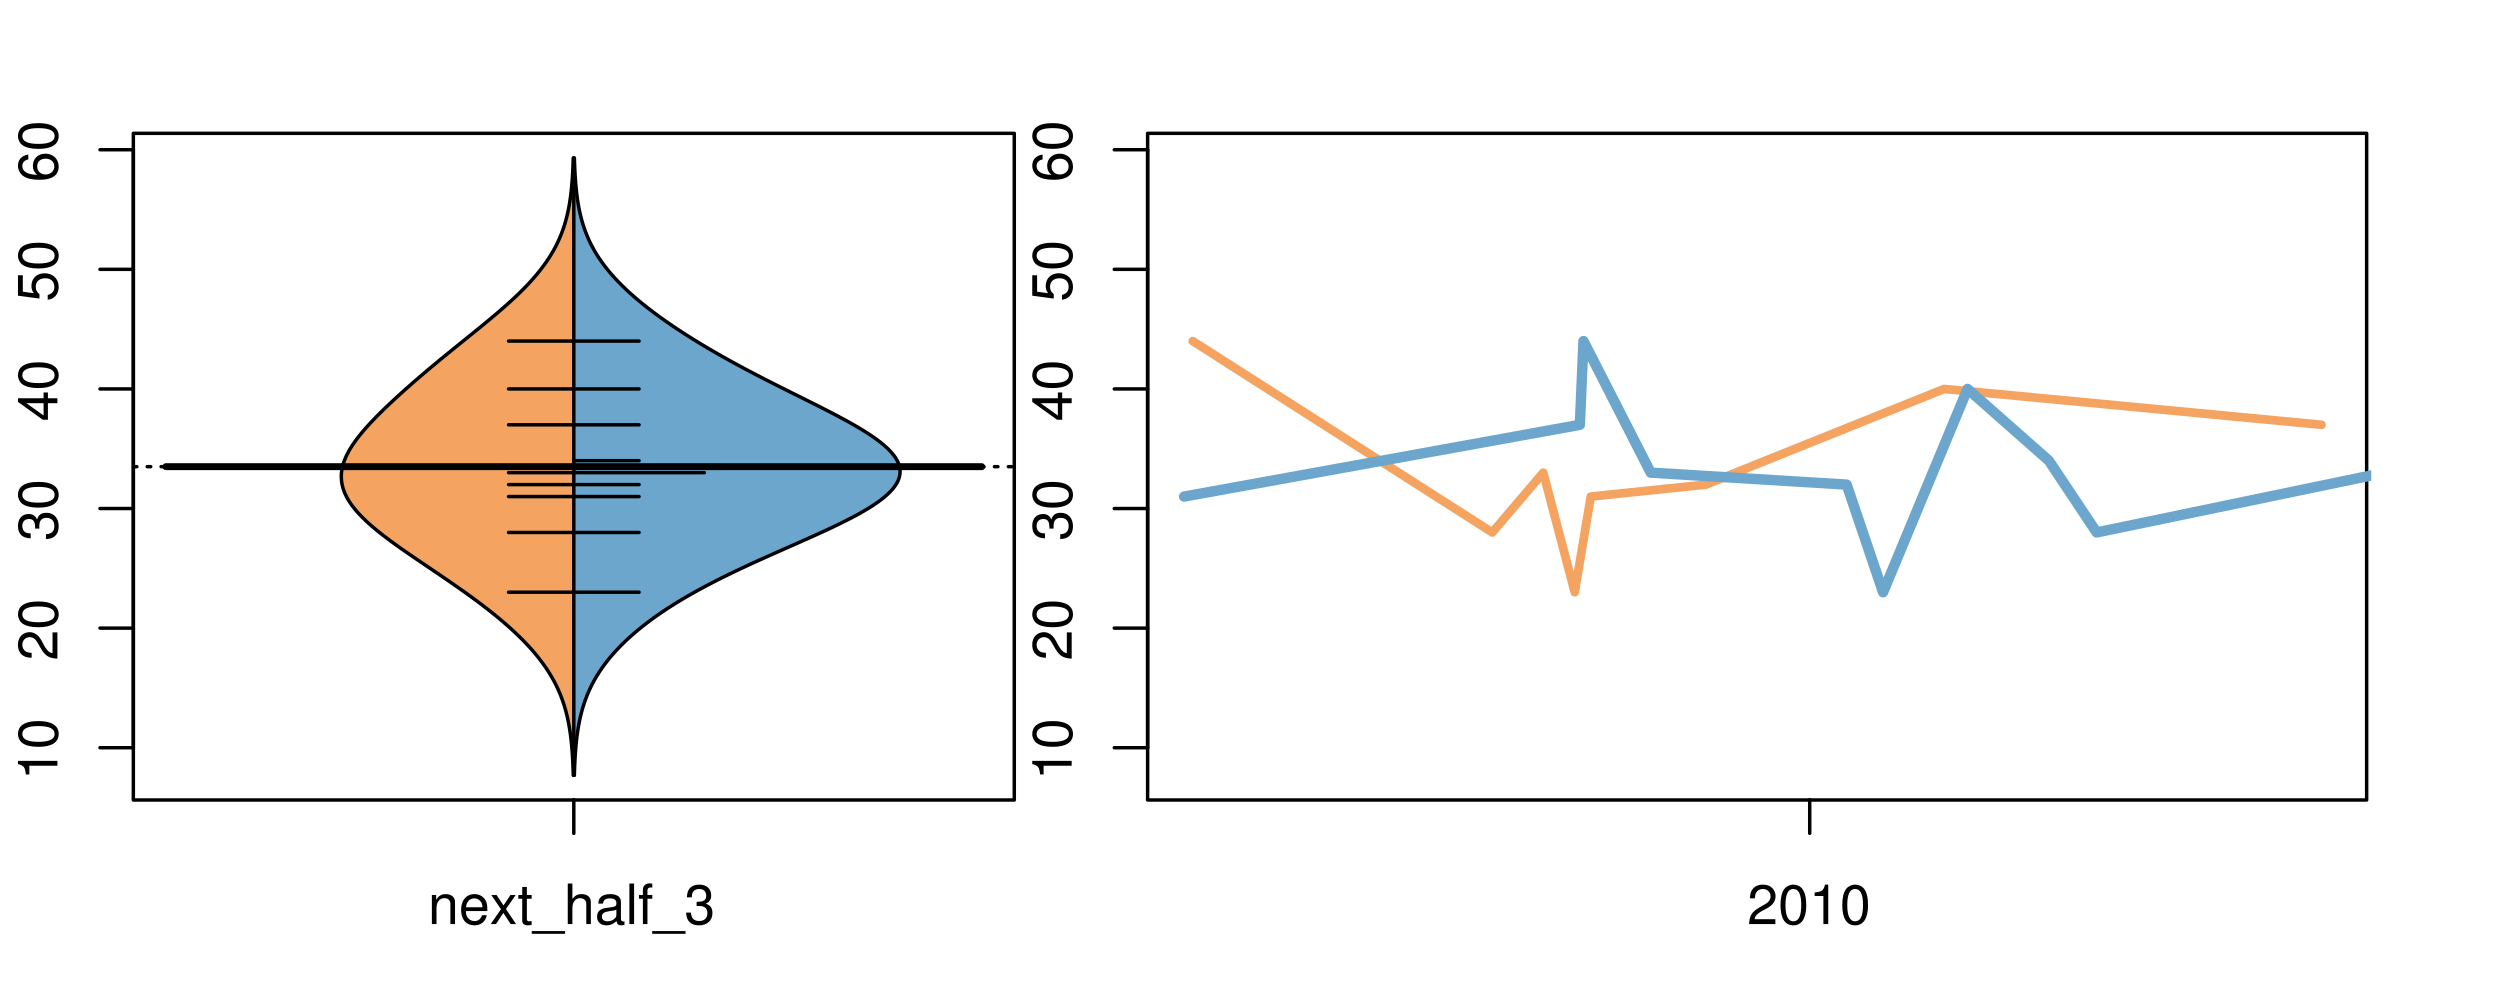 <?xml version="1.0" encoding="UTF-8"?>
<svg xmlns="http://www.w3.org/2000/svg" xmlns:xlink="http://www.w3.org/1999/xlink" width="540pt" height="216pt" viewBox="0 0 540 216" version="1.1">
<defs>
<g>
<symbol overflow="visible" id="glyph0-0">
<path style="stroke:none;" d="M -6.062 -3.109 L 0 -3.109 L 0 -4.156 L -8.516 -4.156 L -8.516 -3.469 C -7.203 -3.094 -7.016 -2.859 -6.812 -1.219 L -6.062 -1.219 Z M -6.062 -3.109 "/>
</symbol>
<symbol overflow="visible" id="glyph0-1">
<path style="stroke:none;" d="M -8.516 -3.297 C -8.516 -2.516 -8.156 -1.781 -7.578 -1.344 C -6.828 -0.797 -5.688 -0.516 -4.109 -0.516 C -1.25 -0.516 0.281 -1.469 0.281 -3.297 C 0.281 -5.094 -1.25 -6.078 -4.047 -6.078 C -5.703 -6.078 -6.797 -5.812 -7.578 -5.25 C -8.172 -4.812 -8.516 -4.109 -8.516 -3.297 Z M -7.578 -3.297 C -7.578 -4.438 -6.422 -5 -4.141 -5 C -1.734 -5 -0.594 -4.453 -0.594 -3.281 C -0.594 -2.156 -1.781 -1.594 -4.109 -1.594 C -6.438 -1.594 -7.578 -2.156 -7.578 -3.297 Z M -7.578 -3.297 "/>
</symbol>
<symbol overflow="visible" id="glyph0-2">
<path style="stroke:none;" d="M -1.047 -6.078 L -1.047 -1.594 C -1.734 -1.703 -2.188 -2.094 -2.797 -3.125 L -3.438 -4.328 C -4.094 -5.516 -4.969 -6.125 -6.016 -6.125 C -6.719 -6.125 -7.375 -5.844 -7.844 -5.344 C -8.297 -4.844 -8.516 -4.219 -8.516 -3.406 C -8.516 -2.328 -8.125 -1.531 -7.406 -1.062 C -6.953 -0.75 -6.422 -0.625 -5.562 -0.594 L -5.562 -1.656 C -6.125 -1.688 -6.484 -1.766 -6.75 -1.906 C -7.266 -2.188 -7.578 -2.734 -7.578 -3.375 C -7.578 -4.328 -6.906 -5.047 -5.984 -5.047 C -5.312 -5.047 -4.734 -4.656 -4.312 -3.906 L -3.688 -2.797 C -2.672 -1.016 -1.875 -0.5 0 -0.406 L 0 -6.078 Z M -1.047 -6.078 "/>
</symbol>
<symbol overflow="visible" id="glyph0-3">
<path style="stroke:none;" d="M -3.906 -2.656 L -3.906 -3.234 C -3.906 -4.391 -3.391 -4.984 -2.359 -4.984 C -1.297 -4.984 -0.656 -4.328 -0.656 -3.234 C -0.656 -2.078 -1.234 -1.516 -2.469 -1.438 L -2.469 -0.391 C -1.781 -0.438 -1.344 -0.547 -0.953 -0.75 C -0.141 -1.188 0.281 -2.031 0.281 -3.188 C 0.281 -4.938 -0.766 -6.078 -2.375 -6.078 C -3.453 -6.078 -4.062 -5.656 -4.406 -4.625 C -4.719 -5.422 -5.312 -5.812 -6.172 -5.812 C -7.625 -5.812 -8.516 -4.844 -8.516 -3.234 C -8.516 -1.516 -7.578 -0.594 -5.766 -0.562 L -5.766 -1.625 C -6.281 -1.625 -6.562 -1.688 -6.828 -1.812 C -7.297 -2.047 -7.578 -2.578 -7.578 -3.234 C -7.578 -4.172 -7.031 -4.734 -6.125 -4.734 C -5.531 -4.734 -5.172 -4.531 -4.984 -4.062 C -4.859 -3.766 -4.812 -3.391 -4.797 -2.656 Z M -3.906 -2.656 "/>
</symbol>
<symbol overflow="visible" id="glyph0-4">
<path style="stroke:none;" d="M -2.047 -3.922 L 0 -3.922 L 0 -4.984 L -2.047 -4.984 L -2.047 -6.234 L -2.984 -6.234 L -2.984 -4.984 L -8.516 -4.984 L -8.516 -4.203 L -3.156 -0.344 L -2.047 -0.344 Z M -2.984 -3.922 L -2.984 -1.266 L -6.703 -3.922 Z M -2.984 -3.922 "/>
</symbol>
<symbol overflow="visible" id="glyph0-5">
<path style="stroke:none;" d="M -8.516 -5.719 L -8.516 -1.312 L -3.875 -0.688 L -3.875 -1.656 C -4.469 -2.141 -4.672 -2.562 -4.672 -3.219 C -4.672 -4.359 -3.891 -5.078 -2.625 -5.078 C -1.406 -5.078 -0.656 -4.375 -0.656 -3.219 C -0.656 -2.297 -1.125 -1.734 -2.094 -1.469 L -2.094 -0.422 C -1.391 -0.562 -1.062 -0.688 -0.75 -0.938 C -0.094 -1.422 0.281 -2.281 0.281 -3.234 C 0.281 -4.953 -0.969 -6.156 -2.766 -6.156 C -4.453 -6.156 -5.609 -5.047 -5.609 -3.406 C -5.609 -2.812 -5.453 -2.328 -5.094 -1.844 L -7.469 -2.172 L -7.469 -5.719 Z M -8.516 -5.719 "/>
</symbol>
<symbol overflow="visible" id="glyph0-6">
<path style="stroke:none;" d="M -6.281 -5.969 C -7.688 -5.766 -8.516 -4.859 -8.516 -3.562 C -8.516 -2.625 -8.047 -1.781 -7.297 -1.281 C -6.469 -0.75 -5.422 -0.516 -3.875 -0.516 C -2.453 -0.516 -1.531 -0.734 -0.781 -1.234 C -0.094 -1.688 0.281 -2.438 0.281 -3.375 C 0.281 -4.984 -0.922 -6.156 -2.594 -6.156 C -4.172 -6.156 -5.297 -5.078 -5.297 -3.547 C -5.297 -2.719 -4.969 -2.047 -4.344 -1.594 C -6.422 -1.609 -7.578 -2.281 -7.578 -3.484 C -7.578 -4.234 -7.109 -4.75 -6.281 -4.922 Z M -4.359 -3.422 C -4.359 -4.438 -3.641 -5.078 -2.516 -5.078 C -1.438 -5.078 -0.656 -4.359 -0.656 -3.391 C -0.656 -2.406 -1.469 -1.656 -2.562 -1.656 C -3.625 -1.656 -4.359 -2.375 -4.359 -3.422 Z M -4.359 -3.422 "/>
</symbol>
<symbol overflow="visible" id="glyph0-7">
<path style="stroke:none;" d="M -8.75 -5.938 L -8.75 -4.938 L -5.5 -4.938 C -6.125 -4.531 -6.469 -3.859 -6.469 -3.016 C -6.469 -1.375 -5.156 -0.312 -3.156 -0.312 C -1.031 -0.312 0.281 -1.359 0.281 -3.047 C 0.281 -3.906 -0.047 -4.516 -0.828 -5.047 L 0 -5.047 L 0 -5.938 Z M -5.531 -3.188 C -5.531 -4.266 -4.578 -4.938 -3.078 -4.938 C -1.625 -4.938 -0.656 -4.25 -0.656 -3.188 C -0.656 -2.094 -1.625 -1.359 -3.094 -1.359 C -4.562 -1.359 -5.531 -2.094 -5.531 -3.188 Z M -5.531 -3.188 "/>
</symbol>
<symbol overflow="visible" id="glyph0-8">
<path style="stroke:none;" d="M -6.281 -3.094 L -6.281 -2.047 L -7.266 -2.047 C -7.688 -2.047 -7.906 -2.297 -7.906 -2.75 C -7.906 -2.828 -7.906 -2.875 -7.891 -3.094 L -8.719 -3.094 C -8.766 -2.875 -8.781 -2.734 -8.781 -2.531 C -8.781 -1.609 -8.25 -1.062 -7.359 -1.062 L -6.281 -1.062 L -6.281 -0.219 L -5.469 -0.219 L -5.469 -1.062 L 0 -1.062 L 0 -2.047 L -5.469 -2.047 L -5.469 -3.094 Z M -6.281 -3.094 "/>
</symbol>
<symbol overflow="visible" id="glyph0-9">
<path style="stroke:none;" d="M 1.516 -6.938 L 1.516 0.266 L 2.109 0.266 L 2.109 -6.938 Z M 1.516 -6.938 "/>
</symbol>
<symbol overflow="visible" id="glyph0-10">
<path style="stroke:none;" d="M -6.469 -3.266 C -6.469 -1.5 -5.203 -0.438 -3.094 -0.438 C -0.984 -0.438 0.281 -1.484 0.281 -3.281 C 0.281 -5.047 -0.984 -6.125 -3.047 -6.125 C -5.219 -6.125 -6.469 -5.078 -6.469 -3.266 Z M -5.547 -3.281 C -5.547 -4.406 -4.625 -5.078 -3.062 -5.078 C -1.578 -5.078 -0.641 -4.375 -0.641 -3.281 C -0.641 -2.156 -1.578 -1.469 -3.094 -1.469 C -4.609 -1.469 -5.547 -2.156 -5.547 -3.281 Z M -5.547 -3.281 "/>
</symbol>
<symbol overflow="visible" id="glyph0-11">
<path style="stroke:none;" d="M -8.75 -1.828 L -8.75 -0.812 L 0 -0.812 L 0 -1.828 Z M -8.75 -1.828 "/>
</symbol>
<symbol overflow="visible" id="glyph0-12">
<path style="stroke:none;" d="M -1.25 -2.297 L -1.25 -1.047 L 0 -1.047 L 0 -2.297 Z M -1.25 -2.297 "/>
</symbol>
<symbol overflow="visible" id="glyph0-13">
<path style="stroke:none;" d="M 0 -3.422 L -6.281 -5.828 L -6.281 -4.703 L -1.188 -2.922 L -6.281 -1.25 L -6.281 -0.125 L 0 -2.328 Z M 0 -3.422 "/>
</symbol>
<symbol overflow="visible" id="glyph0-14">
<path style="stroke:none;" d="M -0.594 -6.422 C -0.562 -6.312 -0.562 -6.266 -0.562 -6.203 C -0.562 -5.859 -0.75 -5.656 -1.062 -5.656 L -4.75 -5.656 C -5.875 -5.656 -6.469 -4.844 -6.469 -3.297 C -6.469 -2.391 -6.203 -1.625 -5.734 -1.219 C -5.406 -0.922 -5.047 -0.797 -4.422 -0.781 L -4.422 -1.781 C -5.203 -1.875 -5.547 -2.328 -5.547 -3.266 C -5.547 -4.156 -5.203 -4.672 -4.609 -4.672 L -4.344 -4.672 C -3.922 -4.672 -3.75 -4.422 -3.641 -3.625 C -3.469 -2.203 -3.422 -1.984 -3.266 -1.609 C -2.969 -0.875 -2.406 -0.5 -1.578 -0.5 C -0.438 -0.5 0.281 -1.297 0.281 -2.562 C 0.281 -3.359 0 -4 -0.641 -4.703 C -0.016 -4.781 0.281 -5.094 0.281 -5.734 C 0.281 -5.938 0.25 -6.094 0.172 -6.422 Z M -1.984 -4.672 C -1.641 -4.672 -1.438 -4.578 -1.156 -4.266 C -0.797 -3.859 -0.594 -3.375 -0.594 -2.781 C -0.594 -2 -0.969 -1.547 -1.609 -1.547 C -2.266 -1.547 -2.609 -1.984 -2.766 -3.062 C -2.906 -4.109 -2.953 -4.328 -3.109 -4.672 Z M -1.984 -4.672 "/>
</symbol>
<symbol overflow="visible" id="glyph0-15">
<path style="stroke:none;" d="M 0 -5.781 L -6.281 -5.781 L -6.281 -4.781 L -2.719 -4.781 C -1.438 -4.781 -0.594 -4.109 -0.594 -3.078 C -0.594 -2.281 -1.078 -1.781 -1.844 -1.781 L -6.281 -1.781 L -6.281 -0.781 L -1.438 -0.781 C -0.391 -0.781 0.281 -1.562 0.281 -2.781 C 0.281 -3.703 -0.047 -4.297 -0.875 -4.891 L 0 -4.891 Z M 0 -5.781 "/>
</symbol>
<symbol overflow="visible" id="glyph0-16">
<path style="stroke:none;" d="M -2.812 -6.156 C -3.766 -6.156 -4.344 -6.078 -4.812 -5.906 C -5.844 -5.5 -6.469 -4.531 -6.469 -3.359 C -6.469 -1.609 -5.125 -0.484 -3.062 -0.484 C -1 -0.484 0.281 -1.578 0.281 -3.344 C 0.281 -4.781 -0.547 -5.766 -1.906 -6.031 L -1.906 -5.016 C -1.078 -4.734 -0.641 -4.172 -0.641 -3.375 C -0.641 -2.734 -0.938 -2.203 -1.469 -1.859 C -1.828 -1.625 -2.188 -1.531 -2.812 -1.531 Z M -3.625 -1.547 C -4.781 -1.625 -5.547 -2.344 -5.547 -3.344 C -5.547 -4.328 -4.734 -5.094 -3.703 -5.094 C -3.672 -5.094 -3.641 -5.094 -3.625 -5.078 Z M -3.625 -1.547 "/>
</symbol>
<symbol overflow="visible" id="glyph1-0">
<path style="stroke:none;" d="M 0.844 -6.281 L 0.844 0 L 1.844 0 L 1.844 -3.469 C 1.844 -4.75 2.516 -5.594 3.547 -5.594 C 4.344 -5.594 4.844 -5.109 4.844 -4.359 L 4.844 0 L 5.844 0 L 5.844 -4.75 C 5.844 -5.797 5.062 -6.469 3.859 -6.469 C 2.922 -6.469 2.312 -6.109 1.766 -5.234 L 1.766 -6.281 Z M 0.844 -6.281 "/>
</symbol>
<symbol overflow="visible" id="glyph1-1">
<path style="stroke:none;" d="M 6.156 -2.812 C 6.156 -3.766 6.078 -4.344 5.906 -4.812 C 5.5 -5.844 4.531 -6.469 3.359 -6.469 C 1.609 -6.469 0.484 -5.125 0.484 -3.062 C 0.484 -1 1.578 0.281 3.344 0.281 C 4.781 0.281 5.766 -0.547 6.031 -1.906 L 5.016 -1.906 C 4.734 -1.078 4.172 -0.641 3.375 -0.641 C 2.734 -0.641 2.203 -0.938 1.859 -1.469 C 1.625 -1.828 1.531 -2.188 1.531 -2.812 Z M 1.547 -3.625 C 1.625 -4.781 2.344 -5.547 3.344 -5.547 C 4.328 -5.547 5.094 -4.734 5.094 -3.703 C 5.094 -3.672 5.094 -3.641 5.078 -3.625 Z M 1.547 -3.625 "/>
</symbol>
<symbol overflow="visible" id="glyph1-2">
<path style="stroke:none;" d="M 3.5 -3.25 L 5.609 -6.281 L 4.484 -6.281 L 2.969 -4.016 L 1.469 -6.281 L 0.328 -6.281 L 2.422 -3.203 L 0.203 0 L 1.344 0 L 2.938 -2.406 L 4.516 0 L 5.672 0 Z M 3.5 -3.25 "/>
</symbol>
<symbol overflow="visible" id="glyph1-3">
<path style="stroke:none;" d="M 3.047 -6.281 L 2.016 -6.281 L 2.016 -8.016 L 1.016 -8.016 L 1.016 -6.281 L 0.172 -6.281 L 0.172 -5.469 L 1.016 -5.469 L 1.016 -0.719 C 1.016 -0.078 1.453 0.281 2.234 0.281 C 2.469 0.281 2.719 0.25 3.047 0.188 L 3.047 -0.641 C 2.922 -0.609 2.766 -0.594 2.562 -0.594 C 2.141 -0.594 2.016 -0.719 2.016 -1.156 L 2.016 -5.469 L 3.047 -5.469 Z M 3.047 -6.281 "/>
</symbol>
<symbol overflow="visible" id="glyph1-4">
<path style="stroke:none;" d="M 6.938 1.516 L -0.266 1.516 L -0.266 2.109 L 6.938 2.109 Z M 6.938 1.516 "/>
</symbol>
<symbol overflow="visible" id="glyph1-5">
<path style="stroke:none;" d="M 0.844 -8.75 L 0.844 0 L 1.844 0 L 1.844 -3.469 C 1.844 -4.75 2.516 -5.594 3.547 -5.594 C 3.859 -5.594 4.188 -5.484 4.422 -5.297 C 4.719 -5.094 4.844 -4.797 4.844 -4.359 L 4.844 0 L 5.828 0 L 5.828 -4.75 C 5.828 -5.812 5.078 -6.469 3.859 -6.469 C 2.969 -6.469 2.422 -6.188 1.844 -5.422 L 1.844 -8.75 Z M 0.844 -8.75 "/>
</symbol>
<symbol overflow="visible" id="glyph1-6">
<path style="stroke:none;" d="M 6.422 -0.594 C 6.312 -0.562 6.266 -0.562 6.203 -0.562 C 5.859 -0.562 5.656 -0.75 5.656 -1.062 L 5.656 -4.75 C 5.656 -5.875 4.844 -6.469 3.297 -6.469 C 2.391 -6.469 1.625 -6.203 1.219 -5.734 C 0.922 -5.406 0.797 -5.047 0.781 -4.422 L 1.781 -4.422 C 1.875 -5.203 2.328 -5.547 3.266 -5.547 C 4.156 -5.547 4.672 -5.203 4.672 -4.609 L 4.672 -4.344 C 4.672 -3.922 4.422 -3.75 3.625 -3.641 C 2.203 -3.469 1.984 -3.422 1.609 -3.266 C 0.875 -2.969 0.5 -2.406 0.5 -1.578 C 0.5 -0.438 1.297 0.281 2.562 0.281 C 3.359 0.281 4 0 4.703 -0.641 C 4.781 -0.016 5.094 0.281 5.734 0.281 C 5.938 0.281 6.094 0.25 6.422 0.172 Z M 4.672 -1.984 C 4.672 -1.641 4.578 -1.438 4.266 -1.156 C 3.859 -0.797 3.375 -0.594 2.781 -0.594 C 2 -0.594 1.547 -0.969 1.547 -1.609 C 1.547 -2.266 1.984 -2.609 3.062 -2.766 C 4.109 -2.906 4.328 -2.953 4.672 -3.109 Z M 4.672 -1.984 "/>
</symbol>
<symbol overflow="visible" id="glyph1-7">
<path style="stroke:none;" d="M 1.828 -8.75 L 0.812 -8.75 L 0.812 0 L 1.828 0 Z M 1.828 -8.75 "/>
</symbol>
<symbol overflow="visible" id="glyph1-8">
<path style="stroke:none;" d="M 3.094 -6.281 L 2.047 -6.281 L 2.047 -7.266 C 2.047 -7.688 2.297 -7.906 2.75 -7.906 C 2.828 -7.906 2.875 -7.906 3.094 -7.891 L 3.094 -8.719 C 2.875 -8.766 2.734 -8.781 2.531 -8.781 C 1.609 -8.781 1.062 -8.25 1.062 -7.359 L 1.062 -6.281 L 0.219 -6.281 L 0.219 -5.469 L 1.062 -5.469 L 1.062 0 L 2.047 0 L 2.047 -5.469 L 3.094 -5.469 Z M 3.094 -6.281 "/>
</symbol>
<symbol overflow="visible" id="glyph1-9">
<path style="stroke:none;" d="M 2.656 -3.906 L 3.234 -3.906 C 4.391 -3.906 4.984 -3.391 4.984 -2.359 C 4.984 -1.297 4.328 -0.656 3.234 -0.656 C 2.078 -0.656 1.516 -1.234 1.438 -2.469 L 0.391 -2.469 C 0.438 -1.781 0.547 -1.344 0.75 -0.953 C 1.188 -0.141 2.031 0.281 3.188 0.281 C 4.938 0.281 6.078 -0.766 6.078 -2.375 C 6.078 -3.453 5.656 -4.062 4.625 -4.406 C 5.422 -4.719 5.812 -5.312 5.812 -6.172 C 5.812 -7.625 4.844 -8.516 3.234 -8.516 C 1.516 -8.516 0.594 -7.578 0.562 -5.766 L 1.625 -5.766 C 1.625 -6.281 1.688 -6.562 1.812 -6.828 C 2.047 -7.297 2.578 -7.578 3.234 -7.578 C 4.172 -7.578 4.734 -7.031 4.734 -6.125 C 4.734 -5.531 4.531 -5.172 4.062 -4.984 C 3.766 -4.859 3.391 -4.812 2.656 -4.797 Z M 2.656 -3.906 "/>
</symbol>
<symbol overflow="visible" id="glyph1-10">
<path style="stroke:none;" d="M 6.078 -1.047 L 1.594 -1.047 C 1.703 -1.734 2.094 -2.188 3.125 -2.797 L 4.328 -3.438 C 5.516 -4.094 6.125 -4.969 6.125 -6.016 C 6.125 -6.719 5.844 -7.375 5.344 -7.844 C 4.844 -8.297 4.219 -8.516 3.406 -8.516 C 2.328 -8.516 1.531 -8.125 1.062 -7.406 C 0.75 -6.953 0.625 -6.422 0.594 -5.562 L 1.656 -5.562 C 1.688 -6.125 1.766 -6.484 1.906 -6.75 C 2.188 -7.266 2.734 -7.578 3.375 -7.578 C 4.328 -7.578 5.047 -6.906 5.047 -5.984 C 5.047 -5.312 4.656 -4.734 3.906 -4.312 L 2.797 -3.688 C 1.016 -2.672 0.5 -1.875 0.406 0 L 6.078 0 Z M 6.078 -1.047 "/>
</symbol>
<symbol overflow="visible" id="glyph1-11">
<path style="stroke:none;" d="M 3.297 -8.516 C 2.516 -8.516 1.781 -8.156 1.344 -7.578 C 0.797 -6.828 0.516 -5.688 0.516 -4.109 C 0.516 -1.25 1.469 0.281 3.297 0.281 C 5.094 0.281 6.078 -1.25 6.078 -4.047 C 6.078 -5.703 5.812 -6.797 5.25 -7.578 C 4.812 -8.172 4.109 -8.516 3.297 -8.516 Z M 3.297 -7.578 C 4.438 -7.578 5 -6.422 5 -4.141 C 5 -1.734 4.453 -0.594 3.281 -0.594 C 2.156 -0.594 1.594 -1.781 1.594 -4.109 C 1.594 -6.438 2.156 -7.578 3.297 -7.578 Z M 3.297 -7.578 "/>
</symbol>
<symbol overflow="visible" id="glyph1-12">
<path style="stroke:none;" d="M 3.109 -6.062 L 3.109 0 L 4.156 0 L 4.156 -8.516 L 3.469 -8.516 C 3.094 -7.203 2.859 -7.016 1.219 -6.812 L 1.219 -6.062 Z M 3.109 -6.062 "/>
</symbol>
</g>
<clipPath id="clip1">
  <path d="M 28.801 28.801 L 220.086 28.801 L 220.086 173.801 L 28.801 173.801 Z M 28.801 28.801 "/>
</clipPath>
<clipPath id="clip2">
  <path d="M 247.887 28.801 L 512.199 28.801 L 512.199 173.801 L 247.887 173.801 Z M 247.887 28.801 "/>
</clipPath>
<clipPath id="clip3">
  <path d="M 233.484 14.398 L 526.598 14.398 L 526.598 188.199 L 233.484 188.199 Z M 233.484 14.398 "/>
</clipPath>
<clipPath id="clip4">
  <path d="M 247.887 28.801 L 512.199 28.801 L 512.199 173.801 L 247.887 173.801 Z M 247.887 28.801 "/>
</clipPath>
</defs>
<g id="surface701">
<path style="fill:none;stroke-width:0.75;stroke-linecap:round;stroke-linejoin:round;stroke:rgb(0%,0%,0%);stroke-opacity:1;stroke-miterlimit:10;" d="M 28.801 172.801 L 219.086 172.801 L 219.086 28.801 L 28.801 28.801 L 28.801 172.801 "/>
<path style="fill:none;stroke-width:0.75;stroke-linecap:round;stroke-linejoin:round;stroke:rgb(0%,0%,0%);stroke-opacity:1;stroke-miterlimit:10;" d="M 28.801 161.504 L 28.801 32.348 "/>
<path style="fill:none;stroke-width:0.75;stroke-linecap:round;stroke-linejoin:round;stroke:rgb(0%,0%,0%);stroke-opacity:1;stroke-miterlimit:10;" d="M 28.801 161.504 L 21.602 161.504 "/>
<path style="fill:none;stroke-width:0.75;stroke-linecap:round;stroke-linejoin:round;stroke:rgb(0%,0%,0%);stroke-opacity:1;stroke-miterlimit:10;" d="M 28.801 135.672 L 21.602 135.672 "/>
<path style="fill:none;stroke-width:0.75;stroke-linecap:round;stroke-linejoin:round;stroke:rgb(0%,0%,0%);stroke-opacity:1;stroke-miterlimit:10;" d="M 28.801 109.84 L 21.602 109.84 "/>
<path style="fill:none;stroke-width:0.75;stroke-linecap:round;stroke-linejoin:round;stroke:rgb(0%,0%,0%);stroke-opacity:1;stroke-miterlimit:10;" d="M 28.801 84.012 L 21.602 84.012 "/>
<path style="fill:none;stroke-width:0.75;stroke-linecap:round;stroke-linejoin:round;stroke:rgb(0%,0%,0%);stroke-opacity:1;stroke-miterlimit:10;" d="M 28.801 58.18 L 21.602 58.18 "/>
<path style="fill:none;stroke-width:0.75;stroke-linecap:round;stroke-linejoin:round;stroke:rgb(0%,0%,0%);stroke-opacity:1;stroke-miterlimit:10;" d="M 28.801 32.348 L 21.602 32.348 "/>
<g style="fill:rgb(0%,0%,0%);fill-opacity:1;">
  <use xlink:href="#glyph0-0" x="12.396" y="168.504"/>
  <use xlink:href="#glyph0-1" x="12.396" y="161.832"/>
</g>
<g style="fill:rgb(0%,0%,0%);fill-opacity:1;">
  <use xlink:href="#glyph0-2" x="12.396" y="142.672"/>
  <use xlink:href="#glyph0-1" x="12.396" y="136"/>
</g>
<g style="fill:rgb(0%,0%,0%);fill-opacity:1;">
  <use xlink:href="#glyph0-3" x="12.396" y="116.84"/>
  <use xlink:href="#glyph0-1" x="12.396" y="110.168"/>
</g>
<g style="fill:rgb(0%,0%,0%);fill-opacity:1;">
  <use xlink:href="#glyph0-4" x="12.396" y="91.012"/>
  <use xlink:href="#glyph0-1" x="12.396" y="84.34"/>
</g>
<g style="fill:rgb(0%,0%,0%);fill-opacity:1;">
  <use xlink:href="#glyph0-5" x="12.396" y="65.18"/>
  <use xlink:href="#glyph0-1" x="12.396" y="58.508"/>
</g>
<g style="fill:rgb(0%,0%,0%);fill-opacity:1;">
  <use xlink:href="#glyph0-6" x="12.396" y="39.348"/>
  <use xlink:href="#glyph0-1" x="12.396" y="32.676"/>
</g>
<path style="fill:none;stroke-width:0.75;stroke-linecap:round;stroke-linejoin:round;stroke:rgb(0%,0%,0%);stroke-opacity:1;stroke-miterlimit:10;" d="M 123.941 172.801 L 123.941 172.801 "/>
<path style="fill:none;stroke-width:0.75;stroke-linecap:round;stroke-linejoin:round;stroke:rgb(0%,0%,0%);stroke-opacity:1;stroke-miterlimit:10;" d="M 123.941 172.801 L 123.941 180 "/>
<g style="fill:rgb(0%,0%,0%);fill-opacity:1;">
  <use xlink:href="#glyph1-0" x="92.441" y="199.596"/>
  <use xlink:href="#glyph1-1" x="99.113" y="199.596"/>
  <use xlink:href="#glyph1-2" x="105.785" y="199.596"/>
  <use xlink:href="#glyph1-3" x="111.785" y="199.596"/>
  <use xlink:href="#glyph1-4" x="115.121" y="199.596"/>
  <use xlink:href="#glyph1-5" x="121.793" y="199.596"/>
  <use xlink:href="#glyph1-6" x="128.465" y="199.596"/>
  <use xlink:href="#glyph1-7" x="135.137" y="199.596"/>
  <use xlink:href="#glyph1-8" x="137.801" y="199.596"/>
  <use xlink:href="#glyph1-4" x="141.137" y="199.596"/>
  <use xlink:href="#glyph1-9" x="147.809" y="199.596"/>
</g>
<g clip-path="url(#clip1)" clip-rule="nonzero">
<path style="fill:none;stroke-width:0.75;stroke-linecap:round;stroke-linejoin:round;stroke:rgb(0%,0%,0%);stroke-opacity:1;stroke-dasharray:0.75,2.25;stroke-miterlimit:10;" d="M 28.801 100.801 L 219.086 100.801 "/>
<path style=" stroke:none;fill-rule:nonzero;fill:rgb(95.686%,64.314%,37.647%);fill-opacity:1;" d="M 123.941 34.133 L 123.82 34.133 L 123.805 34.656 L 123.793 34.918 L 123.785 35.176 L 123.777 35.438 L 123.754 35.961 L 123.746 36.223 L 123.734 36.48 L 123.719 36.742 L 123.695 37.266 L 123.68 37.523 L 123.633 38.309 L 123.613 38.57 L 123.598 38.828 L 123.559 39.352 L 123.535 39.613 L 123.516 39.875 L 123.492 40.133 L 123.469 40.395 L 123.441 40.656 L 123.418 40.918 L 123.391 41.18 L 123.359 41.438 L 123.332 41.699 L 123.301 41.961 L 123.266 42.223 L 123.234 42.484 L 123.199 42.742 L 123.043 43.789 L 123 44.047 L 122.859 44.832 L 122.809 45.094 L 122.758 45.352 L 122.703 45.613 L 122.527 46.398 L 122.465 46.656 L 122.332 47.18 L 122.191 47.703 L 122.117 47.961 L 122.043 48.223 L 121.797 49.008 L 121.707 49.266 L 121.527 49.789 L 121.332 50.312 L 121.23 50.57 L 121.02 51.094 L 120.91 51.355 L 120.797 51.617 L 120.68 51.875 L 120.438 52.398 L 120.18 52.922 L 120.047 53.18 L 119.91 53.441 L 119.629 53.965 L 119.48 54.227 L 119.328 54.484 L 119.176 54.746 L 119.02 55.008 L 118.859 55.27 L 118.695 55.527 L 118.527 55.789 L 118.355 56.051 L 118.18 56.312 L 118 56.574 L 117.816 56.832 L 117.633 57.094 L 117.25 57.617 L 117.051 57.879 L 116.852 58.137 L 116.648 58.398 L 116.441 58.66 L 116.23 58.922 L 116.016 59.184 L 115.797 59.441 L 115.352 59.965 L 115.121 60.227 L 114.887 60.488 L 114.652 60.746 L 114.414 61.008 L 114.172 61.27 L 113.68 61.793 L 113.426 62.051 L 113.172 62.312 L 112.91 62.574 L 112.652 62.836 L 112.387 63.098 L 112.121 63.355 L 111.852 63.617 L 111.578 63.879 L 111.023 64.402 L 110.742 64.66 L 110.461 64.922 L 110.172 65.184 L 109.887 65.445 L 109.594 65.707 L 109.305 65.965 L 108.711 66.488 L 108.41 66.75 L 108.113 67.012 L 107.809 67.27 L 107.199 67.793 L 106.582 68.316 L 106.27 68.574 L 105.332 69.359 L 105.016 69.621 L 104.699 69.879 L 104.383 70.141 L 103.422 70.926 L 103.102 71.184 L 102.461 71.707 L 102.137 71.969 L 101.816 72.23 L 101.492 72.488 L 100.844 73.012 L 100.523 73.273 L 100.199 73.531 L 99.551 74.055 L 99.23 74.316 L 98.906 74.578 L 98.582 74.836 L 98.262 75.098 L 97.938 75.359 L 97.297 75.883 L 96.977 76.141 L 95.695 77.188 L 95.379 77.445 L 94.113 78.492 L 93.801 78.75 L 92.863 79.535 L 92.555 79.797 L 92.242 80.055 L 91.625 80.578 L 91.016 81.102 L 90.707 81.359 L 90.406 81.621 L 90.102 81.883 L 89.5 82.406 L 89.199 82.664 L 88.902 82.926 L 88.602 83.188 L 88.309 83.449 L 88.012 83.711 L 87.719 83.969 L 87.133 84.492 L 86.555 85.016 L 86.266 85.273 L 85.977 85.535 L 85.691 85.797 L 85.41 86.059 L 85.125 86.32 L 84.844 86.578 L 83.734 87.625 L 83.461 87.883 L 82.652 88.668 L 82.387 88.93 L 82.125 89.188 L 81.602 89.711 L 81.344 89.973 L 81.09 90.234 L 80.836 90.492 L 80.336 91.016 L 80.09 91.277 L 79.848 91.539 L 79.609 91.797 L 79.371 92.059 L 79.141 92.32 L 78.906 92.582 L 78.68 92.84 L 78.457 93.102 L 78.02 93.625 L 77.809 93.887 L 77.598 94.145 L 77.391 94.406 L 76.992 94.93 L 76.801 95.191 L 76.613 95.449 L 76.43 95.711 L 76.25 95.973 L 76.078 96.234 L 75.91 96.496 L 75.746 96.754 L 75.434 97.277 L 75.289 97.539 L 75.148 97.801 L 75.016 98.059 L 74.883 98.32 L 74.762 98.582 L 74.645 98.844 L 74.535 99.105 L 74.43 99.363 L 74.332 99.625 L 74.242 99.887 L 74.16 100.148 L 74.082 100.41 L 74.012 100.668 L 73.949 100.93 L 73.895 101.191 L 73.848 101.453 L 73.809 101.715 L 73.773 101.973 L 73.75 102.234 L 73.734 102.496 L 73.723 102.758 L 73.723 103.02 L 73.73 103.277 L 73.746 103.539 L 73.766 103.801 L 73.797 104.062 L 73.832 104.324 L 73.883 104.582 L 73.938 104.844 L 74 105.105 L 74.07 105.367 L 74.148 105.629 L 74.238 105.887 L 74.332 106.148 L 74.438 106.41 L 74.547 106.672 L 74.672 106.934 L 74.797 107.191 L 74.934 107.453 L 75.078 107.715 L 75.23 107.977 L 75.391 108.238 L 75.559 108.496 L 75.734 108.758 L 75.918 109.02 L 76.109 109.281 L 76.309 109.543 L 76.512 109.801 L 76.727 110.062 L 76.945 110.324 L 77.172 110.586 L 77.406 110.844 L 77.648 111.105 L 77.895 111.367 L 78.148 111.629 L 78.41 111.891 L 78.676 112.148 L 78.949 112.41 L 79.227 112.672 L 79.512 112.934 L 79.801 113.195 L 80.098 113.453 L 80.398 113.715 L 80.703 113.977 L 81.016 114.238 L 81.332 114.5 L 81.652 114.758 L 81.977 115.02 L 82.641 115.543 L 82.977 115.805 L 83.32 116.062 L 83.664 116.324 L 84.367 116.848 L 84.723 117.109 L 85.078 117.367 L 85.805 117.891 L 86.539 118.414 L 86.91 118.672 L 88.035 119.457 L 88.414 119.719 L 88.793 119.977 L 90.324 121.023 L 90.711 121.281 L 91.094 121.543 L 92.254 122.328 L 92.641 122.586 L 93.414 123.109 L 93.797 123.371 L 94.184 123.633 L 94.57 123.891 L 94.953 124.152 L 95.34 124.414 L 96.105 124.938 L 96.484 125.195 L 96.863 125.457 L 97.246 125.719 L 97.621 125.98 L 98 126.242 L 98.375 126.5 L 98.75 126.762 L 99.492 127.285 L 99.859 127.547 L 100.227 127.805 L 100.594 128.066 L 101.32 128.59 L 101.68 128.848 L 102.746 129.633 L 103.098 129.895 L 103.445 130.152 L 103.793 130.414 L 104.137 130.676 L 104.816 131.199 L 105.152 131.457 L 105.488 131.719 L 105.82 131.98 L 106.477 132.504 L 106.801 132.762 L 107.121 133.023 L 107.754 133.547 L 108.066 133.809 L 108.375 134.066 L 108.684 134.328 L 109.586 135.113 L 109.879 135.371 L 110.172 135.633 L 111.027 136.418 L 111.305 136.676 L 111.582 136.938 L 112.121 137.461 L 112.387 137.723 L 112.652 137.98 L 112.91 138.242 L 113.418 138.766 L 113.664 139.027 L 113.91 139.285 L 114.395 139.809 L 114.629 140.07 L 114.859 140.332 L 115.086 140.59 L 115.312 140.852 L 115.75 141.375 L 115.965 141.637 L 116.176 141.895 L 116.383 142.156 L 116.586 142.418 L 116.984 142.941 L 117.176 143.199 L 117.367 143.461 L 117.734 143.984 L 117.914 144.246 L 118.09 144.504 L 118.262 144.766 L 118.43 145.027 L 118.758 145.551 L 118.914 145.809 L 119.07 146.07 L 119.223 146.332 L 119.371 146.594 L 119.516 146.852 L 119.797 147.375 L 120.062 147.898 L 120.191 148.156 L 120.441 148.68 L 120.676 149.203 L 120.789 149.461 L 121.008 149.984 L 121.113 150.246 L 121.215 150.508 L 121.312 150.766 L 121.41 151.027 L 121.504 151.289 L 121.684 151.812 L 121.77 152.07 L 121.934 152.594 L 122.012 152.855 L 122.086 153.117 L 122.16 153.375 L 122.301 153.898 L 122.367 154.16 L 122.43 154.422 L 122.492 154.68 L 122.668 155.465 L 122.723 155.727 L 122.773 155.984 L 122.824 156.246 L 122.965 157.031 L 123.008 157.289 L 123.051 157.551 L 123.168 158.336 L 123.203 158.594 L 123.238 158.855 L 123.332 159.641 L 123.363 159.898 L 123.418 160.422 L 123.441 160.684 L 123.469 160.945 L 123.492 161.203 L 123.512 161.465 L 123.535 161.727 L 123.574 162.25 L 123.594 162.508 L 123.613 162.77 L 123.66 163.555 L 123.676 163.812 L 123.691 164.074 L 123.703 164.336 L 123.719 164.598 L 123.73 164.855 L 123.754 165.379 L 123.762 165.641 L 123.773 165.902 L 123.781 166.16 L 123.793 166.422 L 123.816 167.207 L 123.824 167.465 L 123.941 167.465 Z M 123.941 34.133 "/>
<path style="fill:none;stroke-width:0.75;stroke-linecap:round;stroke-linejoin:round;stroke:rgb(0%,0%,0%);stroke-opacity:1;stroke-miterlimit:10;" d="M 123.941 34.133 L 123.82 34.133 L 123.805 34.656 L 123.793 34.918 L 123.785 35.176 L 123.777 35.438 L 123.754 35.961 L 123.746 36.223 L 123.734 36.48 L 123.719 36.742 L 123.695 37.266 L 123.68 37.523 L 123.633 38.309 L 123.613 38.57 L 123.598 38.828 L 123.559 39.352 L 123.535 39.613 L 123.516 39.875 L 123.492 40.133 L 123.469 40.395 L 123.441 40.656 L 123.418 40.918 L 123.391 41.18 L 123.359 41.438 L 123.332 41.699 L 123.301 41.961 L 123.266 42.223 L 123.234 42.484 L 123.199 42.742 L 123.043 43.789 L 123 44.047 L 122.859 44.832 L 122.809 45.094 L 122.758 45.352 L 122.703 45.613 L 122.527 46.398 L 122.465 46.656 L 122.332 47.18 L 122.191 47.703 L 122.117 47.961 L 122.043 48.223 L 121.797 49.008 L 121.707 49.266 L 121.527 49.789 L 121.332 50.312 L 121.23 50.57 L 121.02 51.094 L 120.91 51.355 L 120.797 51.617 L 120.68 51.875 L 120.438 52.398 L 120.18 52.922 L 120.047 53.18 L 119.91 53.441 L 119.629 53.965 L 119.48 54.227 L 119.328 54.484 L 119.176 54.746 L 119.02 55.008 L 118.859 55.27 L 118.695 55.527 L 118.527 55.789 L 118.355 56.051 L 118.18 56.312 L 118 56.574 L 117.816 56.832 L 117.633 57.094 L 117.25 57.617 L 117.051 57.879 L 116.852 58.137 L 116.648 58.398 L 116.441 58.66 L 116.23 58.922 L 116.016 59.184 L 115.797 59.441 L 115.352 59.965 L 115.121 60.227 L 114.887 60.488 L 114.652 60.746 L 114.414 61.008 L 114.172 61.27 L 113.68 61.793 L 113.426 62.051 L 113.172 62.312 L 112.91 62.574 L 112.652 62.836 L 112.387 63.098 L 112.121 63.355 L 111.852 63.617 L 111.578 63.879 L 111.023 64.402 L 110.742 64.66 L 110.461 64.922 L 110.172 65.184 L 109.887 65.445 L 109.594 65.707 L 109.305 65.965 L 108.711 66.488 L 108.41 66.75 L 108.113 67.012 L 107.809 67.27 L 107.199 67.793 L 106.582 68.316 L 106.27 68.574 L 105.332 69.359 L 105.016 69.621 L 104.699 69.879 L 104.383 70.141 L 103.422 70.926 L 103.102 71.184 L 102.461 71.707 L 102.137 71.969 L 101.816 72.23 L 101.492 72.488 L 100.844 73.012 L 100.523 73.273 L 100.199 73.531 L 99.551 74.055 L 99.23 74.316 L 98.906 74.578 L 98.582 74.836 L 98.262 75.098 L 97.938 75.359 L 97.297 75.883 L 96.977 76.141 L 95.695 77.188 L 95.379 77.445 L 94.113 78.492 L 93.801 78.75 L 92.863 79.535 L 92.555 79.797 L 92.242 80.055 L 91.625 80.578 L 91.016 81.102 L 90.707 81.359 L 90.406 81.621 L 90.102 81.883 L 89.5 82.406 L 89.199 82.664 L 88.902 82.926 L 88.602 83.188 L 88.309 83.449 L 88.012 83.711 L 87.719 83.969 L 87.133 84.492 L 86.555 85.016 L 86.266 85.273 L 85.977 85.535 L 85.691 85.797 L 85.41 86.059 L 85.125 86.32 L 84.844 86.578 L 83.734 87.625 L 83.461 87.883 L 82.652 88.668 L 82.387 88.93 L 82.125 89.188 L 81.602 89.711 L 81.344 89.973 L 81.09 90.234 L 80.836 90.492 L 80.336 91.016 L 80.09 91.277 L 79.848 91.539 L 79.609 91.797 L 79.371 92.059 L 79.141 92.32 L 78.906 92.582 L 78.68 92.84 L 78.457 93.102 L 78.02 93.625 L 77.809 93.887 L 77.598 94.145 L 77.391 94.406 L 76.992 94.93 L 76.801 95.191 L 76.613 95.449 L 76.43 95.711 L 76.25 95.973 L 76.078 96.234 L 75.91 96.496 L 75.746 96.754 L 75.434 97.277 L 75.289 97.539 L 75.148 97.801 L 75.016 98.059 L 74.883 98.32 L 74.762 98.582 L 74.645 98.844 L 74.535 99.105 L 74.43 99.363 L 74.332 99.625 L 74.242 99.887 L 74.16 100.148 L 74.082 100.41 L 74.012 100.668 L 73.949 100.93 L 73.895 101.191 L 73.848 101.453 L 73.809 101.715 L 73.773 101.973 L 73.75 102.234 L 73.734 102.496 L 73.723 102.758 L 73.723 103.02 L 73.73 103.277 L 73.746 103.539 L 73.766 103.801 L 73.797 104.062 L 73.832 104.324 L 73.883 104.582 L 73.938 104.844 L 74 105.105 L 74.07 105.367 L 74.148 105.629 L 74.238 105.887 L 74.332 106.148 L 74.438 106.41 L 74.547 106.672 L 74.672 106.934 L 74.797 107.191 L 74.934 107.453 L 75.078 107.715 L 75.23 107.977 L 75.391 108.238 L 75.559 108.496 L 75.734 108.758 L 75.918 109.02 L 76.109 109.281 L 76.309 109.543 L 76.512 109.801 L 76.727 110.062 L 76.945 110.324 L 77.172 110.586 L 77.406 110.844 L 77.648 111.105 L 77.895 111.367 L 78.148 111.629 L 78.41 111.891 L 78.676 112.148 L 78.949 112.41 L 79.227 112.672 L 79.512 112.934 L 79.801 113.195 L 80.098 113.453 L 80.398 113.715 L 80.703 113.977 L 81.016 114.238 L 81.332 114.5 L 81.652 114.758 L 81.977 115.02 L 82.641 115.543 L 82.977 115.805 L 83.32 116.062 L 83.664 116.324 L 84.367 116.848 L 84.723 117.109 L 85.078 117.367 L 85.805 117.891 L 86.539 118.414 L 86.91 118.672 L 88.035 119.457 L 88.414 119.719 L 88.793 119.977 L 90.324 121.023 L 90.711 121.281 L 91.094 121.543 L 92.254 122.328 L 92.641 122.586 L 93.414 123.109 L 93.797 123.371 L 94.184 123.633 L 94.57 123.891 L 94.953 124.152 L 95.34 124.414 L 96.105 124.938 L 96.484 125.195 L 96.863 125.457 L 97.246 125.719 L 97.621 125.98 L 98 126.242 L 98.375 126.5 L 98.75 126.762 L 99.492 127.285 L 99.859 127.547 L 100.227 127.805 L 100.594 128.066 L 101.32 128.59 L 101.68 128.848 L 102.746 129.633 L 103.098 129.895 L 103.445 130.152 L 103.793 130.414 L 104.137 130.676 L 104.816 131.199 L 105.152 131.457 L 105.488 131.719 L 105.82 131.98 L 106.477 132.504 L 106.801 132.762 L 107.121 133.023 L 107.754 133.547 L 108.066 133.809 L 108.375 134.066 L 108.684 134.328 L 109.586 135.113 L 109.879 135.371 L 110.172 135.633 L 111.027 136.418 L 111.305 136.676 L 111.582 136.938 L 112.121 137.461 L 112.387 137.723 L 112.652 137.98 L 112.91 138.242 L 113.418 138.766 L 113.664 139.027 L 113.91 139.285 L 114.395 139.809 L 114.629 140.07 L 114.859 140.332 L 115.086 140.59 L 115.312 140.852 L 115.75 141.375 L 115.965 141.637 L 116.176 141.895 L 116.383 142.156 L 116.586 142.418 L 116.984 142.941 L 117.176 143.199 L 117.367 143.461 L 117.734 143.984 L 117.914 144.246 L 118.09 144.504 L 118.262 144.766 L 118.43 145.027 L 118.758 145.551 L 118.914 145.809 L 119.07 146.07 L 119.223 146.332 L 119.371 146.594 L 119.516 146.852 L 119.797 147.375 L 120.062 147.898 L 120.191 148.156 L 120.441 148.68 L 120.676 149.203 L 120.789 149.461 L 121.008 149.984 L 121.113 150.246 L 121.215 150.508 L 121.312 150.766 L 121.41 151.027 L 121.504 151.289 L 121.684 151.812 L 121.77 152.07 L 121.934 152.594 L 122.012 152.855 L 122.086 153.117 L 122.16 153.375 L 122.301 153.898 L 122.367 154.16 L 122.43 154.422 L 122.492 154.68 L 122.668 155.465 L 122.723 155.727 L 122.773 155.984 L 122.824 156.246 L 122.965 157.031 L 123.008 157.289 L 123.051 157.551 L 123.168 158.336 L 123.203 158.594 L 123.238 158.855 L 123.332 159.641 L 123.363 159.898 L 123.418 160.422 L 123.441 160.684 L 123.469 160.945 L 123.492 161.203 L 123.512 161.465 L 123.535 161.727 L 123.574 162.25 L 123.594 162.508 L 123.613 162.77 L 123.66 163.555 L 123.676 163.812 L 123.691 164.074 L 123.703 164.336 L 123.719 164.598 L 123.73 164.855 L 123.754 165.379 L 123.762 165.641 L 123.773 165.902 L 123.781 166.16 L 123.793 166.422 L 123.816 167.207 L 123.824 167.465 L 123.941 167.465 "/>
<path style=" stroke:none;fill-rule:nonzero;fill:rgb(42.353%,65.098%,80.392%);fill-opacity:1;" d="M 123.941 167.465 L 124.062 167.465 L 124.07 167.207 L 124.102 166.16 L 124.113 165.902 L 124.121 165.641 L 124.156 164.855 L 124.168 164.598 L 124.184 164.336 L 124.195 164.074 L 124.211 163.812 L 124.223 163.555 L 124.238 163.293 L 124.258 163.031 L 124.273 162.77 L 124.293 162.508 L 124.312 162.25 L 124.352 161.727 L 124.375 161.465 L 124.395 161.203 L 124.418 160.945 L 124.445 160.684 L 124.469 160.422 L 124.523 159.898 L 124.555 159.641 L 124.648 158.855 L 124.684 158.594 L 124.723 158.336 L 124.758 158.074 L 124.836 157.551 L 124.879 157.289 L 124.922 157.031 L 125.016 156.508 L 125.117 155.984 L 125.168 155.727 L 125.277 155.203 L 125.34 154.941 L 125.398 154.68 L 125.461 154.422 L 125.594 153.898 L 125.734 153.375 L 125.809 153.117 L 125.883 152.855 L 126.129 152.07 L 126.215 151.812 L 126.305 151.551 L 126.492 151.027 L 126.59 150.766 L 126.688 150.508 L 126.898 149.984 L 127.008 149.723 L 127.121 149.461 L 127.234 149.203 L 127.477 148.68 L 127.727 148.156 L 127.859 147.898 L 128.133 147.375 L 128.273 147.113 L 128.418 146.852 L 128.566 146.594 L 128.719 146.332 L 128.875 146.07 L 129.035 145.809 L 129.199 145.551 L 129.363 145.289 L 129.707 144.766 L 129.887 144.504 L 130.066 144.246 L 130.441 143.723 L 130.832 143.199 L 131.035 142.941 L 131.238 142.68 L 131.66 142.156 L 131.879 141.895 L 132.098 141.637 L 132.324 141.375 L 132.785 140.852 L 133.023 140.59 L 133.266 140.332 L 133.512 140.07 L 133.762 139.809 L 134.277 139.285 L 134.539 139.027 L 135.078 138.504 L 135.355 138.242 L 135.637 137.98 L 135.922 137.723 L 136.211 137.461 L 136.504 137.199 L 136.801 136.938 L 137.105 136.676 L 137.414 136.418 L 137.723 136.156 L 138.363 135.633 L 138.688 135.371 L 139.02 135.113 L 139.691 134.59 L 140.387 134.066 L 140.738 133.809 L 141.098 133.547 L 141.461 133.285 L 142.203 132.762 L 142.582 132.504 L 142.961 132.242 L 143.742 131.719 L 144.141 131.457 L 144.543 131.199 L 144.949 130.938 L 145.777 130.414 L 146.199 130.152 L 146.625 129.895 L 147.059 129.633 L 147.496 129.371 L 147.938 129.109 L 148.383 128.848 L 148.836 128.59 L 149.293 128.328 L 149.754 128.066 L 150.223 127.805 L 150.691 127.547 L 151.168 127.285 L 152.137 126.762 L 152.629 126.5 L 153.121 126.242 L 154.129 125.719 L 155.152 125.195 L 155.672 124.938 L 156.195 124.676 L 156.723 124.414 L 157.258 124.152 L 157.789 123.891 L 158.332 123.633 L 158.875 123.371 L 159.977 122.848 L 160.531 122.586 L 161.09 122.328 L 161.652 122.066 L 162.219 121.805 L 163.359 121.281 L 163.934 121.023 L 165.09 120.5 L 166.254 119.977 L 166.84 119.719 L 167.426 119.457 L 168.605 118.934 L 169.191 118.672 L 169.785 118.414 L 172.145 117.367 L 172.734 117.109 L 173.32 116.848 L 173.91 116.586 L 175.074 116.062 L 175.656 115.805 L 176.234 115.543 L 176.809 115.281 L 177.379 115.02 L 177.945 114.758 L 178.512 114.5 L 179.07 114.238 L 179.625 113.977 L 180.176 113.715 L 180.719 113.453 L 181.258 113.195 L 182.312 112.672 L 182.832 112.41 L 183.344 112.148 L 183.848 111.891 L 184.344 111.629 L 184.832 111.367 L 185.309 111.105 L 185.781 110.844 L 186.238 110.586 L 186.691 110.324 L 187.133 110.062 L 187.562 109.801 L 187.984 109.543 L 188.391 109.281 L 188.793 109.02 L 189.176 108.758 L 189.555 108.496 L 189.91 108.238 L 190.266 107.977 L 190.598 107.715 L 190.926 107.453 L 191.234 107.191 L 191.531 106.934 L 191.82 106.672 L 192.086 106.41 L 192.348 106.148 L 192.586 105.887 L 192.812 105.629 L 193.027 105.367 L 193.223 105.105 L 193.41 104.844 L 193.574 104.582 L 193.73 104.324 L 193.863 104.062 L 193.992 103.801 L 194.094 103.539 L 194.188 103.277 L 194.266 103.02 L 194.324 102.758 L 194.371 102.496 L 194.398 102.234 L 194.418 101.973 L 194.414 101.715 L 194.398 101.453 L 194.363 101.191 L 194.32 100.93 L 194.258 100.668 L 194.176 100.41 L 194.09 100.148 L 193.977 99.887 L 193.859 99.625 L 193.719 99.363 L 193.57 99.105 L 193.402 98.844 L 193.227 98.582 L 193.031 98.32 L 192.824 98.059 L 192.609 97.801 L 192.371 97.539 L 192.129 97.277 L 191.867 97.016 L 191.598 96.754 L 191.312 96.496 L 191.02 96.234 L 190.711 95.973 L 190.391 95.711 L 190.066 95.449 L 189.723 95.191 L 189.375 94.93 L 189.012 94.668 L 188.641 94.406 L 188.262 94.145 L 187.871 93.887 L 187.477 93.625 L 186.656 93.102 L 186.23 92.84 L 185.801 92.582 L 185.363 92.32 L 184.918 92.059 L 184.465 91.797 L 184.008 91.539 L 183.547 91.277 L 182.602 90.754 L 182.121 90.492 L 181.637 90.234 L 181.148 89.973 L 180.156 89.449 L 179.656 89.188 L 179.152 88.93 L 178.137 88.406 L 177.621 88.145 L 177.109 87.883 L 176.594 87.625 L 175.555 87.102 L 175.031 86.84 L 174.512 86.578 L 173.988 86.32 L 171.895 85.273 L 171.367 85.016 L 170.844 84.754 L 170.324 84.492 L 169.277 83.969 L 168.758 83.711 L 167.719 83.188 L 166.688 82.664 L 166.176 82.406 L 165.152 81.883 L 164.137 81.359 L 163.633 81.102 L 162.133 80.316 L 161.641 80.055 L 161.148 79.797 L 160.656 79.535 L 160.168 79.273 L 159.684 79.012 L 159.203 78.75 L 158.723 78.492 L 157.77 77.969 L 157.297 77.707 L 156.832 77.445 L 156.363 77.188 L 155.441 76.664 L 154.984 76.402 L 154.531 76.141 L 154.078 75.883 L 153.629 75.621 L 153.184 75.359 L 152.301 74.836 L 151.863 74.578 L 151.43 74.316 L 151 74.055 L 150.148 73.531 L 149.727 73.273 L 149.309 73.012 L 148.48 72.488 L 148.07 72.23 L 147.664 71.969 L 147.262 71.707 L 146.465 71.184 L 146.074 70.926 L 145.684 70.664 L 144.91 70.141 L 144.531 69.879 L 144.156 69.621 L 143.781 69.359 L 143.41 69.098 L 143.043 68.836 L 142.68 68.574 L 142.316 68.316 L 141.605 67.793 L 140.91 67.27 L 140.566 67.012 L 140.227 66.75 L 139.891 66.488 L 139.559 66.227 L 139.23 65.965 L 138.906 65.707 L 138.582 65.445 L 137.949 64.922 L 137.641 64.66 L 137.332 64.402 L 136.73 63.879 L 136.434 63.617 L 136.145 63.355 L 135.855 63.098 L 135.293 62.574 L 135.016 62.312 L 134.746 62.051 L 134.477 61.793 L 133.953 61.27 L 133.445 60.746 L 133.199 60.488 L 132.953 60.227 L 132.715 59.965 L 132.246 59.441 L 132.02 59.184 L 131.793 58.922 L 131.574 58.66 L 131.359 58.398 L 131.148 58.137 L 130.941 57.879 L 130.738 57.617 L 130.34 57.094 L 130.152 56.832 L 129.961 56.574 L 129.781 56.312 L 129.598 56.051 L 129.422 55.789 L 129.25 55.527 L 129.082 55.27 L 128.918 55.008 L 128.758 54.746 L 128.602 54.484 L 128.449 54.227 L 128.297 53.965 L 128.152 53.703 L 127.871 53.18 L 127.734 52.922 L 127.477 52.398 L 127.352 52.137 L 127.23 51.875 L 127.113 51.617 L 126.996 51.355 L 126.883 51.094 L 126.672 50.57 L 126.57 50.312 L 126.469 50.051 L 126.371 49.789 L 126.277 49.527 L 126.188 49.266 L 126.102 49.008 L 126.016 48.746 L 125.852 48.223 L 125.777 47.961 L 125.699 47.703 L 125.559 47.18 L 125.426 46.656 L 125.363 46.398 L 125.301 46.137 L 125.242 45.875 L 125.133 45.352 L 125.082 45.094 L 124.98 44.57 L 124.934 44.309 L 124.891 44.047 L 124.848 43.789 L 124.805 43.527 L 124.688 42.742 L 124.652 42.484 L 124.621 42.223 L 124.586 41.961 L 124.555 41.699 L 124.527 41.438 L 124.496 41.18 L 124.469 40.918 L 124.445 40.656 L 124.418 40.395 L 124.395 40.133 L 124.371 39.875 L 124.352 39.613 L 124.328 39.352 L 124.289 38.828 L 124.27 38.57 L 124.207 37.523 L 124.191 37.266 L 124.18 37.004 L 124.164 36.742 L 124.152 36.48 L 124.141 36.223 L 124.129 35.961 L 124.121 35.699 L 124.109 35.438 L 124.102 35.176 L 124.09 34.918 L 124.066 34.133 L 123.941 34.133 Z M 123.941 167.465 "/>
<path style="fill:none;stroke-width:0.75;stroke-linecap:round;stroke-linejoin:round;stroke:rgb(0%,0%,0%);stroke-opacity:1;stroke-miterlimit:10;" d="M 123.941 167.465 L 124.062 167.465 L 124.07 167.207 L 124.102 166.16 L 124.113 165.902 L 124.121 165.641 L 124.156 164.855 L 124.168 164.598 L 124.184 164.336 L 124.195 164.074 L 124.211 163.812 L 124.223 163.555 L 124.238 163.293 L 124.258 163.031 L 124.273 162.77 L 124.293 162.508 L 124.312 162.25 L 124.352 161.727 L 124.375 161.465 L 124.395 161.203 L 124.418 160.945 L 124.445 160.684 L 124.469 160.422 L 124.523 159.898 L 124.555 159.641 L 124.648 158.855 L 124.684 158.594 L 124.723 158.336 L 124.758 158.074 L 124.836 157.551 L 124.879 157.289 L 124.922 157.031 L 125.016 156.508 L 125.117 155.984 L 125.168 155.727 L 125.277 155.203 L 125.34 154.941 L 125.398 154.68 L 125.461 154.422 L 125.594 153.898 L 125.734 153.375 L 125.809 153.117 L 125.883 152.855 L 126.129 152.07 L 126.215 151.812 L 126.305 151.551 L 126.492 151.027 L 126.59 150.766 L 126.688 150.508 L 126.898 149.984 L 127.008 149.723 L 127.121 149.461 L 127.234 149.203 L 127.477 148.68 L 127.727 148.156 L 127.859 147.898 L 128.133 147.375 L 128.273 147.113 L 128.418 146.852 L 128.566 146.594 L 128.719 146.332 L 128.875 146.07 L 129.035 145.809 L 129.199 145.551 L 129.363 145.289 L 129.707 144.766 L 129.887 144.504 L 130.066 144.246 L 130.441 143.723 L 130.832 143.199 L 131.035 142.941 L 131.238 142.68 L 131.66 142.156 L 131.879 141.895 L 132.098 141.637 L 132.324 141.375 L 132.785 140.852 L 133.023 140.59 L 133.266 140.332 L 133.512 140.07 L 133.762 139.809 L 134.277 139.285 L 134.539 139.027 L 135.078 138.504 L 135.355 138.242 L 135.637 137.98 L 135.922 137.723 L 136.211 137.461 L 136.504 137.199 L 136.801 136.938 L 137.105 136.676 L 137.414 136.418 L 137.723 136.156 L 138.363 135.633 L 138.688 135.371 L 139.02 135.113 L 139.691 134.59 L 140.387 134.066 L 140.738 133.809 L 141.098 133.547 L 141.461 133.285 L 142.203 132.762 L 142.582 132.504 L 142.961 132.242 L 143.742 131.719 L 144.141 131.457 L 144.543 131.199 L 144.949 130.938 L 145.777 130.414 L 146.199 130.152 L 146.625 129.895 L 147.059 129.633 L 147.496 129.371 L 147.938 129.109 L 148.383 128.848 L 148.836 128.59 L 149.293 128.328 L 149.754 128.066 L 150.223 127.805 L 150.691 127.547 L 151.168 127.285 L 152.137 126.762 L 152.629 126.5 L 153.121 126.242 L 154.129 125.719 L 155.152 125.195 L 155.672 124.938 L 156.195 124.676 L 156.723 124.414 L 157.258 124.152 L 157.789 123.891 L 158.332 123.633 L 158.875 123.371 L 159.977 122.848 L 160.531 122.586 L 161.09 122.328 L 161.652 122.066 L 162.219 121.805 L 163.359 121.281 L 163.934 121.023 L 165.09 120.5 L 166.254 119.977 L 166.84 119.719 L 167.426 119.457 L 168.605 118.934 L 169.191 118.672 L 169.785 118.414 L 172.145 117.367 L 172.734 117.109 L 173.32 116.848 L 173.91 116.586 L 175.074 116.062 L 175.656 115.805 L 176.234 115.543 L 176.809 115.281 L 177.379 115.02 L 177.945 114.758 L 178.512 114.5 L 179.07 114.238 L 179.625 113.977 L 180.176 113.715 L 180.719 113.453 L 181.258 113.195 L 182.312 112.672 L 182.832 112.41 L 183.344 112.148 L 183.848 111.891 L 184.344 111.629 L 184.832 111.367 L 185.309 111.105 L 185.781 110.844 L 186.238 110.586 L 186.691 110.324 L 187.133 110.062 L 187.562 109.801 L 187.984 109.543 L 188.391 109.281 L 188.793 109.02 L 189.176 108.758 L 189.555 108.496 L 189.91 108.238 L 190.266 107.977 L 190.598 107.715 L 190.926 107.453 L 191.234 107.191 L 191.531 106.934 L 191.82 106.672 L 192.086 106.41 L 192.348 106.148 L 192.586 105.887 L 192.812 105.629 L 193.027 105.367 L 193.223 105.105 L 193.41 104.844 L 193.574 104.582 L 193.73 104.324 L 193.863 104.062 L 193.992 103.801 L 194.094 103.539 L 194.188 103.277 L 194.266 103.02 L 194.324 102.758 L 194.371 102.496 L 194.398 102.234 L 194.418 101.973 L 194.414 101.715 L 194.398 101.453 L 194.363 101.191 L 194.32 100.93 L 194.258 100.668 L 194.176 100.41 L 194.09 100.148 L 193.977 99.887 L 193.859 99.625 L 193.719 99.363 L 193.57 99.105 L 193.402 98.844 L 193.227 98.582 L 193.031 98.32 L 192.824 98.059 L 192.609 97.801 L 192.371 97.539 L 192.129 97.277 L 191.867 97.016 L 191.598 96.754 L 191.312 96.496 L 191.02 96.234 L 190.711 95.973 L 190.391 95.711 L 190.066 95.449 L 189.723 95.191 L 189.375 94.93 L 189.012 94.668 L 188.641 94.406 L 188.262 94.145 L 187.871 93.887 L 187.477 93.625 L 186.656 93.102 L 186.23 92.84 L 185.801 92.582 L 185.363 92.32 L 184.918 92.059 L 184.465 91.797 L 184.008 91.539 L 183.547 91.277 L 182.602 90.754 L 182.121 90.492 L 181.637 90.234 L 181.148 89.973 L 180.156 89.449 L 179.656 89.188 L 179.152 88.93 L 178.137 88.406 L 177.621 88.145 L 177.109 87.883 L 176.594 87.625 L 175.555 87.102 L 175.031 86.84 L 174.512 86.578 L 173.988 86.32 L 171.895 85.273 L 171.367 85.016 L 170.844 84.754 L 170.324 84.492 L 169.277 83.969 L 168.758 83.711 L 167.719 83.188 L 166.688 82.664 L 166.176 82.406 L 165.152 81.883 L 164.137 81.359 L 163.633 81.102 L 162.133 80.316 L 161.641 80.055 L 161.148 79.797 L 160.656 79.535 L 160.168 79.273 L 159.684 79.012 L 159.203 78.75 L 158.723 78.492 L 157.77 77.969 L 157.297 77.707 L 156.832 77.445 L 156.363 77.188 L 155.441 76.664 L 154.984 76.402 L 154.531 76.141 L 154.078 75.883 L 153.629 75.621 L 153.184 75.359 L 152.301 74.836 L 151.863 74.578 L 151.43 74.316 L 151 74.055 L 150.148 73.531 L 149.727 73.273 L 149.309 73.012 L 148.48 72.488 L 148.07 72.23 L 147.664 71.969 L 147.262 71.707 L 146.465 71.184 L 146.074 70.926 L 145.684 70.664 L 144.91 70.141 L 144.531 69.879 L 144.156 69.621 L 143.781 69.359 L 143.41 69.098 L 143.043 68.836 L 142.68 68.574 L 142.316 68.316 L 141.605 67.793 L 140.91 67.27 L 140.566 67.012 L 140.227 66.75 L 139.891 66.488 L 139.559 66.227 L 139.23 65.965 L 138.906 65.707 L 138.582 65.445 L 137.949 64.922 L 137.641 64.66 L 137.332 64.402 L 136.73 63.879 L 136.434 63.617 L 136.145 63.355 L 135.855 63.098 L 135.293 62.574 L 135.016 62.312 L 134.746 62.051 L 134.477 61.793 L 133.953 61.27 L 133.445 60.746 L 133.199 60.488 L 132.953 60.227 L 132.715 59.965 L 132.246 59.441 L 132.02 59.184 L 131.793 58.922 L 131.574 58.66 L 131.359 58.398 L 131.148 58.137 L 130.941 57.879 L 130.738 57.617 L 130.34 57.094 L 130.152 56.832 L 129.961 56.574 L 129.781 56.312 L 129.598 56.051 L 129.422 55.789 L 129.25 55.527 L 129.082 55.27 L 128.918 55.008 L 128.758 54.746 L 128.602 54.484 L 128.449 54.227 L 128.297 53.965 L 128.152 53.703 L 127.871 53.18 L 127.734 52.922 L 127.477 52.398 L 127.352 52.137 L 127.23 51.875 L 127.113 51.617 L 126.996 51.355 L 126.883 51.094 L 126.672 50.57 L 126.57 50.312 L 126.469 50.051 L 126.371 49.789 L 126.277 49.527 L 126.188 49.266 L 126.102 49.008 L 126.016 48.746 L 125.852 48.223 L 125.777 47.961 L 125.699 47.703 L 125.559 47.18 L 125.426 46.656 L 125.363 46.398 L 125.301 46.137 L 125.242 45.875 L 125.133 45.352 L 125.082 45.094 L 124.98 44.57 L 124.934 44.309 L 124.891 44.047 L 124.848 43.789 L 124.805 43.527 L 124.688 42.742 L 124.652 42.484 L 124.621 42.223 L 124.586 41.961 L 124.555 41.699 L 124.527 41.438 L 124.496 41.18 L 124.469 40.918 L 124.445 40.656 L 124.418 40.395 L 124.395 40.133 L 124.371 39.875 L 124.352 39.613 L 124.328 39.352 L 124.289 38.828 L 124.27 38.57 L 124.207 37.523 L 124.191 37.266 L 124.18 37.004 L 124.164 36.742 L 124.152 36.48 L 124.141 36.223 L 124.129 35.961 L 124.121 35.699 L 124.109 35.438 L 124.102 35.176 L 124.09 34.918 L 124.066 34.133 L 123.941 34.133 "/>
<path style="fill:none;stroke-width:1.5;stroke-linecap:round;stroke-linejoin:round;stroke:rgb(0%,0%,0%);stroke-opacity:1;stroke-miterlimit:10;" d="M 35.848 100.801 L 123.941 100.801 "/>
<path style="fill:none;stroke-width:1.5;stroke-linecap:round;stroke-linejoin:round;stroke:rgb(0%,0%,0%);stroke-opacity:1;stroke-miterlimit:10;" d="M 123.941 100.801 L 212.039 100.801 "/>
<path style="fill:none;stroke-width:0.75;stroke-linecap:round;stroke-linejoin:round;stroke:rgb(0%,0%,0%);stroke-opacity:1;stroke-miterlimit:10;" d="M 109.848 127.922 L 123.941 127.922 "/>
<path style="fill:none;stroke-width:0.75;stroke-linecap:round;stroke-linejoin:round;stroke:rgb(0%,0%,0%);stroke-opacity:1;stroke-miterlimit:10;" d="M 109.848 115.008 L 123.941 115.008 "/>
<path style="fill:none;stroke-width:0.75;stroke-linecap:round;stroke-linejoin:round;stroke:rgb(0%,0%,0%);stroke-opacity:1;stroke-miterlimit:10;" d="M 109.848 107.258 L 123.941 107.258 "/>
<path style="fill:none;stroke-width:0.75;stroke-linecap:round;stroke-linejoin:round;stroke:rgb(0%,0%,0%);stroke-opacity:1;stroke-miterlimit:10;" d="M 109.848 104.676 L 123.941 104.676 "/>
<path style="fill:none;stroke-width:0.75;stroke-linecap:round;stroke-linejoin:round;stroke:rgb(0%,0%,0%);stroke-opacity:1;stroke-miterlimit:10;" d="M 109.848 102.09 L 123.941 102.09 "/>
<path style="fill:none;stroke-width:0.75;stroke-linecap:round;stroke-linejoin:round;stroke:rgb(0%,0%,0%);stroke-opacity:1;stroke-miterlimit:10;" d="M 109.848 91.758 L 123.941 91.758 "/>
<path style="fill:none;stroke-width:0.75;stroke-linecap:round;stroke-linejoin:round;stroke:rgb(0%,0%,0%);stroke-opacity:1;stroke-miterlimit:10;" d="M 109.848 84.012 L 123.941 84.012 "/>
<path style="fill:none;stroke-width:0.75;stroke-linecap:round;stroke-linejoin:round;stroke:rgb(0%,0%,0%);stroke-opacity:1;stroke-miterlimit:10;" d="M 109.848 73.676 L 123.941 73.676 "/>
<path style="fill:none;stroke-width:0.75;stroke-linecap:round;stroke-linejoin:round;stroke:rgb(0%,0%,0%);stroke-opacity:1;stroke-miterlimit:10;" d="M 123.941 127.922 L 138.039 127.922 "/>
<path style="fill:none;stroke-width:0.75;stroke-linecap:round;stroke-linejoin:round;stroke:rgb(0%,0%,0%);stroke-opacity:1;stroke-miterlimit:10;" d="M 123.941 115.008 L 138.039 115.008 "/>
<path style="fill:none;stroke-width:0.75;stroke-linecap:round;stroke-linejoin:round;stroke:rgb(0%,0%,0%);stroke-opacity:1;stroke-miterlimit:10;" d="M 123.941 107.258 L 138.039 107.258 "/>
<path style="fill:none;stroke-width:0.75;stroke-linecap:round;stroke-linejoin:round;stroke:rgb(0%,0%,0%);stroke-opacity:1;stroke-miterlimit:10;" d="M 123.941 104.676 L 138.039 104.676 "/>
<path style="fill:none;stroke-width:0.75;stroke-linecap:round;stroke-linejoin:round;stroke:rgb(0%,0%,0%);stroke-opacity:1;stroke-miterlimit:10;" d="M 123.941 102.09 L 152.133 102.09 "/>
<path style="fill:none;stroke-width:0.75;stroke-linecap:round;stroke-linejoin:round;stroke:rgb(0%,0%,0%);stroke-opacity:1;stroke-miterlimit:10;" d="M 123.941 99.508 L 138.039 99.508 "/>
<path style="fill:none;stroke-width:0.75;stroke-linecap:round;stroke-linejoin:round;stroke:rgb(0%,0%,0%);stroke-opacity:1;stroke-miterlimit:10;" d="M 123.941 91.758 L 138.039 91.758 "/>
<path style="fill:none;stroke-width:0.75;stroke-linecap:round;stroke-linejoin:round;stroke:rgb(0%,0%,0%);stroke-opacity:1;stroke-miterlimit:10;" d="M 123.941 84.012 L 138.039 84.012 "/>
<path style="fill:none;stroke-width:0.75;stroke-linecap:round;stroke-linejoin:round;stroke:rgb(0%,0%,0%);stroke-opacity:1;stroke-miterlimit:10;" d="M 123.941 73.676 L 138.039 73.676 "/>
<path style="fill:none;stroke-width:0.75;stroke-linecap:round;stroke-linejoin:round;stroke:rgb(0%,0%,0%);stroke-opacity:1;stroke-miterlimit:10;" d="M 123.941 167.465 L 123.941 34.133 "/>
</g>
<g clip-path="url(#clip2)" clip-rule="nonzero">
<path style="fill:none;stroke-width:1.875;stroke-linecap:round;stroke-linejoin:round;stroke:rgb(95.686%,64.314%,37.647%);stroke-opacity:1;stroke-miterlimit:10;" d="M 257.637 73.676 L 322.332 115.008 L 333.344 102.09 L 340.141 127.922 L 343.609 107.258 L 368.461 104.676 L 419.922 84.012 L 501.449 91.758 "/>
</g>
<path style="fill:none;stroke-width:0.75;stroke-linecap:round;stroke-linejoin:round;stroke:rgb(0%,0%,0%);stroke-opacity:1;stroke-miterlimit:10;" d="M 390.898 172.801 L 390.898 172.801 "/>
<path style="fill:none;stroke-width:0.75;stroke-linecap:round;stroke-linejoin:round;stroke:rgb(0%,0%,0%);stroke-opacity:1;stroke-miterlimit:10;" d="M 390.898 172.801 L 390.898 180 "/>
<g style="fill:rgb(0%,0%,0%);fill-opacity:1;">
  <use xlink:href="#glyph1-10" x="377.398" y="199.596"/>
  <use xlink:href="#glyph1-11" x="384.07" y="199.596"/>
  <use xlink:href="#glyph1-12" x="390.742" y="199.596"/>
  <use xlink:href="#glyph1-11" x="397.414" y="199.596"/>
</g>
<path style="fill:none;stroke-width:0.75;stroke-linecap:round;stroke-linejoin:round;stroke:rgb(0%,0%,0%);stroke-opacity:1;stroke-miterlimit:10;" d="M 247.887 161.504 L 247.887 32.348 "/>
<path style="fill:none;stroke-width:0.75;stroke-linecap:round;stroke-linejoin:round;stroke:rgb(0%,0%,0%);stroke-opacity:1;stroke-miterlimit:10;" d="M 247.887 161.504 L 240.688 161.504 "/>
<path style="fill:none;stroke-width:0.75;stroke-linecap:round;stroke-linejoin:round;stroke:rgb(0%,0%,0%);stroke-opacity:1;stroke-miterlimit:10;" d="M 247.887 135.672 L 240.688 135.672 "/>
<path style="fill:none;stroke-width:0.75;stroke-linecap:round;stroke-linejoin:round;stroke:rgb(0%,0%,0%);stroke-opacity:1;stroke-miterlimit:10;" d="M 247.887 109.84 L 240.688 109.84 "/>
<path style="fill:none;stroke-width:0.75;stroke-linecap:round;stroke-linejoin:round;stroke:rgb(0%,0%,0%);stroke-opacity:1;stroke-miterlimit:10;" d="M 247.887 84.012 L 240.688 84.012 "/>
<path style="fill:none;stroke-width:0.75;stroke-linecap:round;stroke-linejoin:round;stroke:rgb(0%,0%,0%);stroke-opacity:1;stroke-miterlimit:10;" d="M 247.887 58.18 L 240.688 58.18 "/>
<path style="fill:none;stroke-width:0.75;stroke-linecap:round;stroke-linejoin:round;stroke:rgb(0%,0%,0%);stroke-opacity:1;stroke-miterlimit:10;" d="M 247.887 32.348 L 240.688 32.348 "/>
<g style="fill:rgb(0%,0%,0%);fill-opacity:1;">
  <use xlink:href="#glyph0-0" x="231.482" y="168.504"/>
  <use xlink:href="#glyph0-1" x="231.482" y="161.832"/>
</g>
<g style="fill:rgb(0%,0%,0%);fill-opacity:1;">
  <use xlink:href="#glyph0-2" x="231.482" y="142.672"/>
  <use xlink:href="#glyph0-1" x="231.482" y="136"/>
</g>
<g style="fill:rgb(0%,0%,0%);fill-opacity:1;">
  <use xlink:href="#glyph0-3" x="231.482" y="116.84"/>
  <use xlink:href="#glyph0-1" x="231.482" y="110.168"/>
</g>
<g style="fill:rgb(0%,0%,0%);fill-opacity:1;">
  <use xlink:href="#glyph0-4" x="231.482" y="91.012"/>
  <use xlink:href="#glyph0-1" x="231.482" y="84.34"/>
</g>
<g style="fill:rgb(0%,0%,0%);fill-opacity:1;">
  <use xlink:href="#glyph0-5" x="231.482" y="65.18"/>
  <use xlink:href="#glyph0-1" x="231.482" y="58.508"/>
</g>
<g style="fill:rgb(0%,0%,0%);fill-opacity:1;">
  <use xlink:href="#glyph0-6" x="231.482" y="39.348"/>
  <use xlink:href="#glyph0-1" x="231.482" y="32.676"/>
</g>
<path style="fill:none;stroke-width:0.75;stroke-linecap:round;stroke-linejoin:round;stroke:rgb(0%,0%,0%);stroke-opacity:1;stroke-miterlimit:10;" d="M 247.887 172.801 L 511.199 172.801 L 511.199 28.801 L 247.887 28.801 L 247.887 172.801 "/>
<g clip-path="url(#clip3)" clip-rule="nonzero">
<g style="fill:rgb(0%,0%,0%);fill-opacity:1;">
  <use xlink:href="#glyph0-7" x="202.682" y="141.801"/>
  <use xlink:href="#glyph0-8" x="202.682" y="135.129"/>
  <use xlink:href="#glyph0-9" x="202.682" y="131.793"/>
  <use xlink:href="#glyph0-10" x="202.682" y="125.121"/>
  <use xlink:href="#glyph0-11" x="202.682" y="118.449"/>
  <use xlink:href="#glyph0-7" x="202.682" y="115.785"/>
  <use xlink:href="#glyph0-12" x="202.682" y="109.113"/>
  <use xlink:href="#glyph0-0" x="202.682" y="105.777"/>
  <use xlink:href="#glyph0-0" x="202.682" y="99.105"/>
  <use xlink:href="#glyph0-12" x="202.682" y="92.434"/>
  <use xlink:href="#glyph0-13" x="202.682" y="89.098"/>
  <use xlink:href="#glyph0-14" x="202.682" y="83.098"/>
  <use xlink:href="#glyph0-11" x="202.682" y="76.426"/>
  <use xlink:href="#glyph0-15" x="202.682" y="73.762"/>
  <use xlink:href="#glyph0-16" x="202.682" y="67.09"/>
</g>
</g>
<g clip-path="url(#clip4)" clip-rule="nonzero">
<path style="fill:none;stroke-width:2.25;stroke-linecap:round;stroke-linejoin:round;stroke:rgb(42.353%,65.098%,80.392%);stroke-opacity:1;stroke-miterlimit:10;" d="M 255.77 107.258 L 341.25 91.758 L 342.031 73.676 L 356.555 102.09 L 398.875 104.676 L 406.746 127.922 L 424.992 84.012 L 442.562 99.508 L 452.875 115.008 L 515.109 102.09 "/>
</g>
</g>
</svg>
